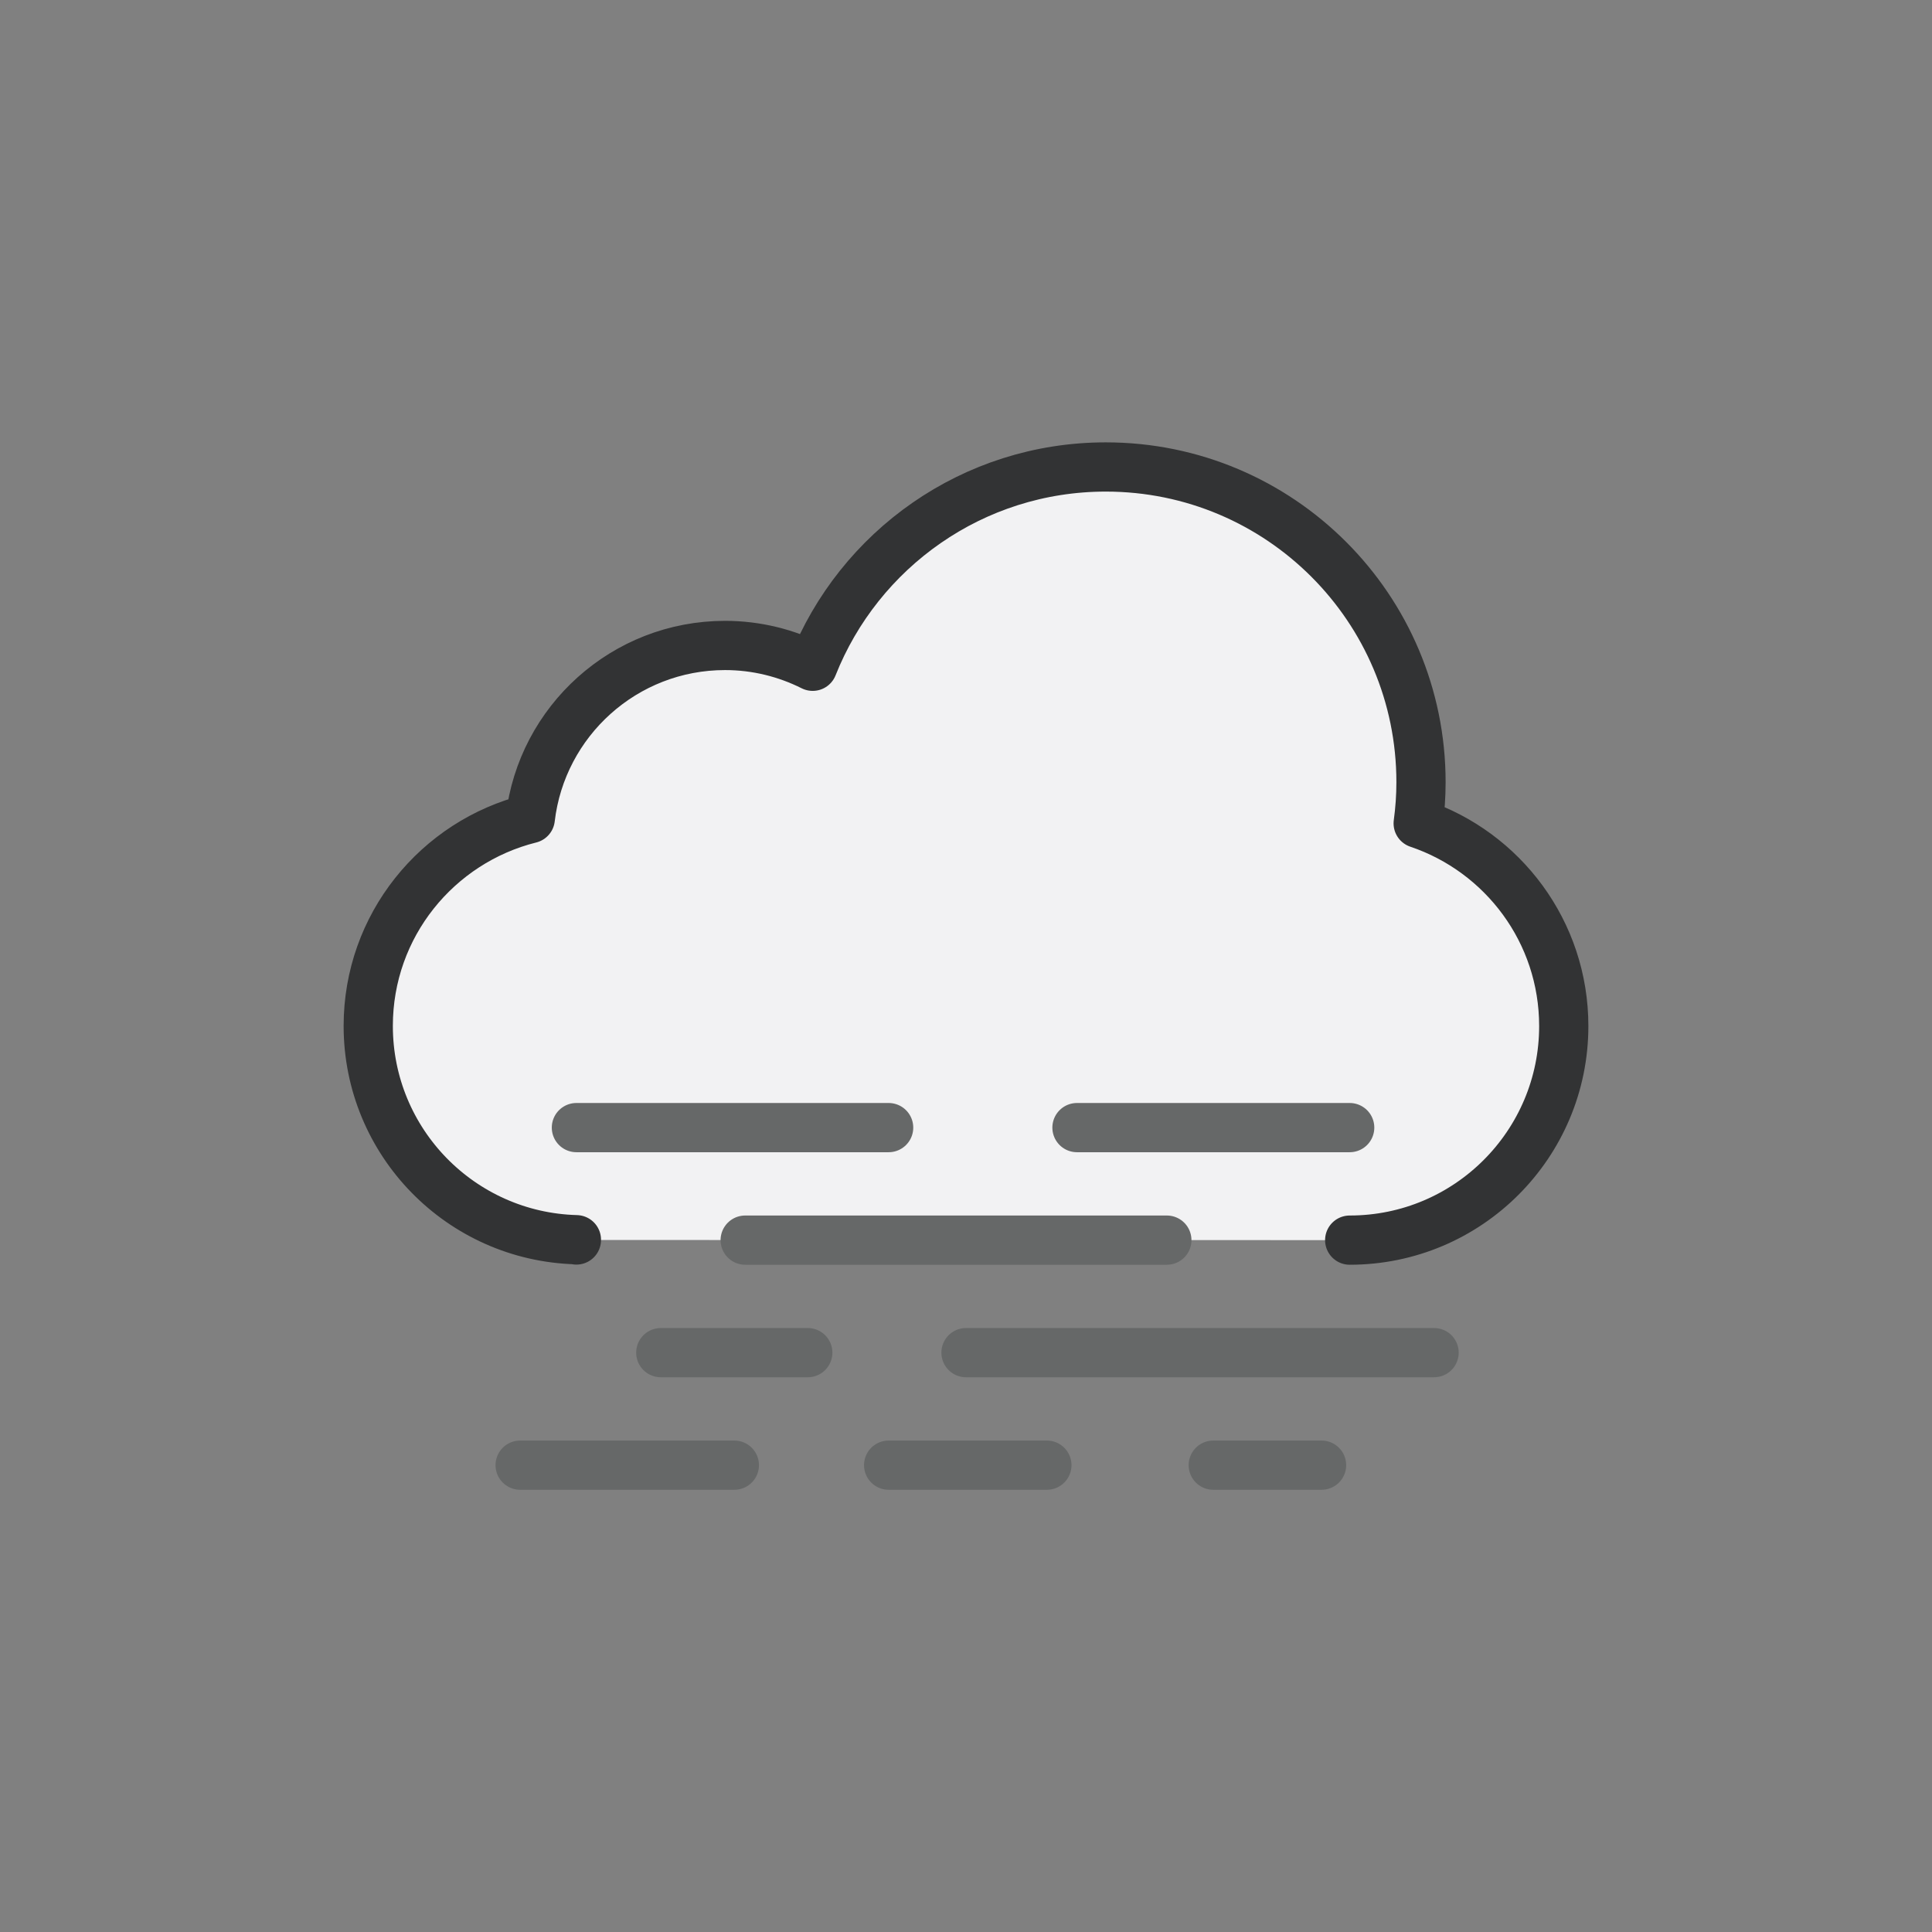 <?xml version="1.0" encoding="utf-8"?>
<svg xml:space="preserve" viewBox="0 0 100 100" y="0px" x="0px" xmlns:xlink="http://www.w3.org/1999/xlink" xmlns="http://www.w3.org/2000/svg" id="Layer_1" version="1.1" style="height: 100%; width: 100%; background: none; shape-rendering: auto;" width="200px" height="200px"><rect x="0" y="0" width="100" height="100" fill="#808080" stroke="none"/><g class="ldl-scale" style="transform-origin: 50% 50%; transform: rotate(0deg) scale(0.8, 0.8);"><g class="ldl-ani"><g class="ldl-layer"><g class="ldl-ani" style="transform: scale(0.91); transform-origin: 50px 50px; animation: 1.111s linear -0.617s infinite normal forwards running breath-e8bce6b4-ec6a-43ab-8266-410a7efb8cce;"><path d="M77.28,69.49c8.41,0,15.22-6.82,15.22-15.22c0-6.7-4.33-12.38-10.35-14.41c0.13-0.96,0.2-1.93,0.2-2.93 c0-12.38-10.03-22.41-22.41-22.41c-9.46,0-17.55,5.87-20.84,14.17c-1.88-0.94-3.99-1.48-6.23-1.48c-7.15,0-13.04,5.38-13.85,12.31 C12.41,41.17,7.5,47.13,7.5,54.26c0,8.27,6.59,14.98,14.8,15.2v0.02" stroke-miterlimit="10" stroke-linejoin="round" stroke-linecap="round" stroke-width="3.5" stroke="#323334" fill="#F2F2F3" style="fill: rgb(242, 242, 243); stroke: rgb(50, 51, 52);"></path></g></g><g class="ldl-layer"><g class="ldl-ani"><g><g class="ldl-layer"><g class="ldl-ani" style="transform: scale(0.91); transform-origin: 50px 50px; animation: 1.111s linear -0.679s infinite normal forwards running breath-e8bce6b4-ec6a-43ab-8266-410a7efb8cce;"><line y2="61.49" x2="77.28" y1="61.49" x1="57.89" stroke-miterlimit="10" stroke-linejoin="round" stroke-linecap="round" stroke-width="3.5" stroke="#666868" fill="#F2F2F3" style="fill: rgb(242, 242, 243); stroke: rgb(102, 104, 104);"></line></g></g><g class="ldl-layer"><g class="ldl-ani" style="transform: scale(0.91); transform-origin: 50px 50px; animation: 1.111s linear -0.741s infinite normal forwards running breath-e8bce6b4-ec6a-43ab-8266-410a7efb8cce;"><line y2="61.49" x2="44.5" y1="61.49" x1="22.3" stroke-miterlimit="10" stroke-linejoin="round" stroke-linecap="round" stroke-width="3.5" stroke="#666868" fill="#F2F2F3" style="fill: rgb(242, 242, 243); stroke: rgb(102, 104, 104);"></line></g></g><g class="ldl-layer"><g class="ldl-ani" style="transform: scale(0.91); transform-origin: 50px 50px; animation: 1.111s linear -0.802s infinite normal forwards running breath-e8bce6b4-ec6a-43ab-8266-410a7efb8cce;"><line y2="69.49" x2="64.28" y1="69.49" x1="34.3" stroke-miterlimit="10" stroke-linejoin="round" stroke-linecap="round" stroke-width="3.5" stroke="#666868" fill="#F2F2F3" style="fill: rgb(242, 242, 243); stroke: rgb(102, 104, 104);"></line></g></g><g class="ldl-layer"><g class="ldl-ani" style="transform: scale(0.91); transform-origin: 50px 50px; animation: 1.111s linear -0.864s infinite normal forwards running breath-e8bce6b4-ec6a-43ab-8266-410a7efb8cce;"><line y2="77.49" x2="83.28" y1="77.49" x1="50" stroke-miterlimit="10" stroke-linejoin="round" stroke-linecap="round" stroke-width="3.5" stroke="#666868" fill="#F2F2F3" style="fill: rgb(242, 242, 243); stroke: rgb(102, 104, 104);"></line></g></g><g class="ldl-layer"><g class="ldl-ani" style="transform: scale(0.91); transform-origin: 50px 50px; animation: 1.111s linear -0.926s infinite normal forwards running breath-e8bce6b4-ec6a-43ab-8266-410a7efb8cce;"><line y2="77.49" x2="38.75" y1="77.49" x1="28.3" stroke-miterlimit="10" stroke-linejoin="round" stroke-linecap="round" stroke-width="3.5" stroke="#666868" fill="#F2F2F3" style="fill: rgb(242, 242, 243); stroke: rgb(102, 104, 104);"></line></g></g><g class="ldl-layer"><g class="ldl-ani" style="transform: scale(0.91); transform-origin: 50px 50px; animation: 1.111s linear -0.988s infinite normal forwards running breath-e8bce6b4-ec6a-43ab-8266-410a7efb8cce;"><line y2="85.49" x2="75.28" y1="85.49" x1="67.58" stroke-miterlimit="10" stroke-linejoin="round" stroke-linecap="round" stroke-width="3.5" stroke="#666868" fill="#F2F2F3" style="fill: rgb(242, 242, 243); stroke: rgb(102, 104, 104);"></line></g></g><g class="ldl-layer"><g class="ldl-ani" style="transform: scale(0.91); transform-origin: 50px 50px; animation: 1.111s linear -1.049s infinite normal forwards running breath-e8bce6b4-ec6a-43ab-8266-410a7efb8cce;"><line y2="85.49" x2="55.75" y1="85.49" x1="44.5" stroke-miterlimit="10" stroke-linejoin="round" stroke-linecap="round" stroke-width="3.5" stroke="#666868" fill="#F2F2F3" style="fill: rgb(242, 242, 243); stroke: rgb(102, 104, 104);"></line></g></g><g class="ldl-layer"><g class="ldl-ani" style="transform: scale(0.91); transform-origin: 50px 50px; animation: 1.111s linear -1.111s infinite normal forwards running breath-e8bce6b4-ec6a-43ab-8266-410a7efb8cce;"><line y2="85.49" x2="33.53" y1="85.49" x1="18.3" stroke-miterlimit="10" stroke-linejoin="round" stroke-linecap="round" stroke-width="3.5" stroke="#666868" fill="#F2F2F3" style="fill: rgb(242, 242, 243); stroke: rgb(102, 104, 104);"></line></g></g></g></g></g></g></g><style id="breath-e8bce6b4-ec6a-43ab-8266-410a7efb8cce" data-anikit="">@keyframes breath-e8bce6b4-ec6a-43ab-8266-410a7efb8cce
{
  0% {
    animation-timing-function: cubic-bezier(0.965,0.241,-0.07,0.791);
    transform: scale(0.91);
  }
  51% {
    animation-timing-function: cubic-bezier(0.923,0.263,-0.031,0.763);
    transform: scale(1.03);
  }
  100% {
    transform: scale(0.91);
  }
}</style><!-- [ldio] generated by https://loading.io/ --></svg>